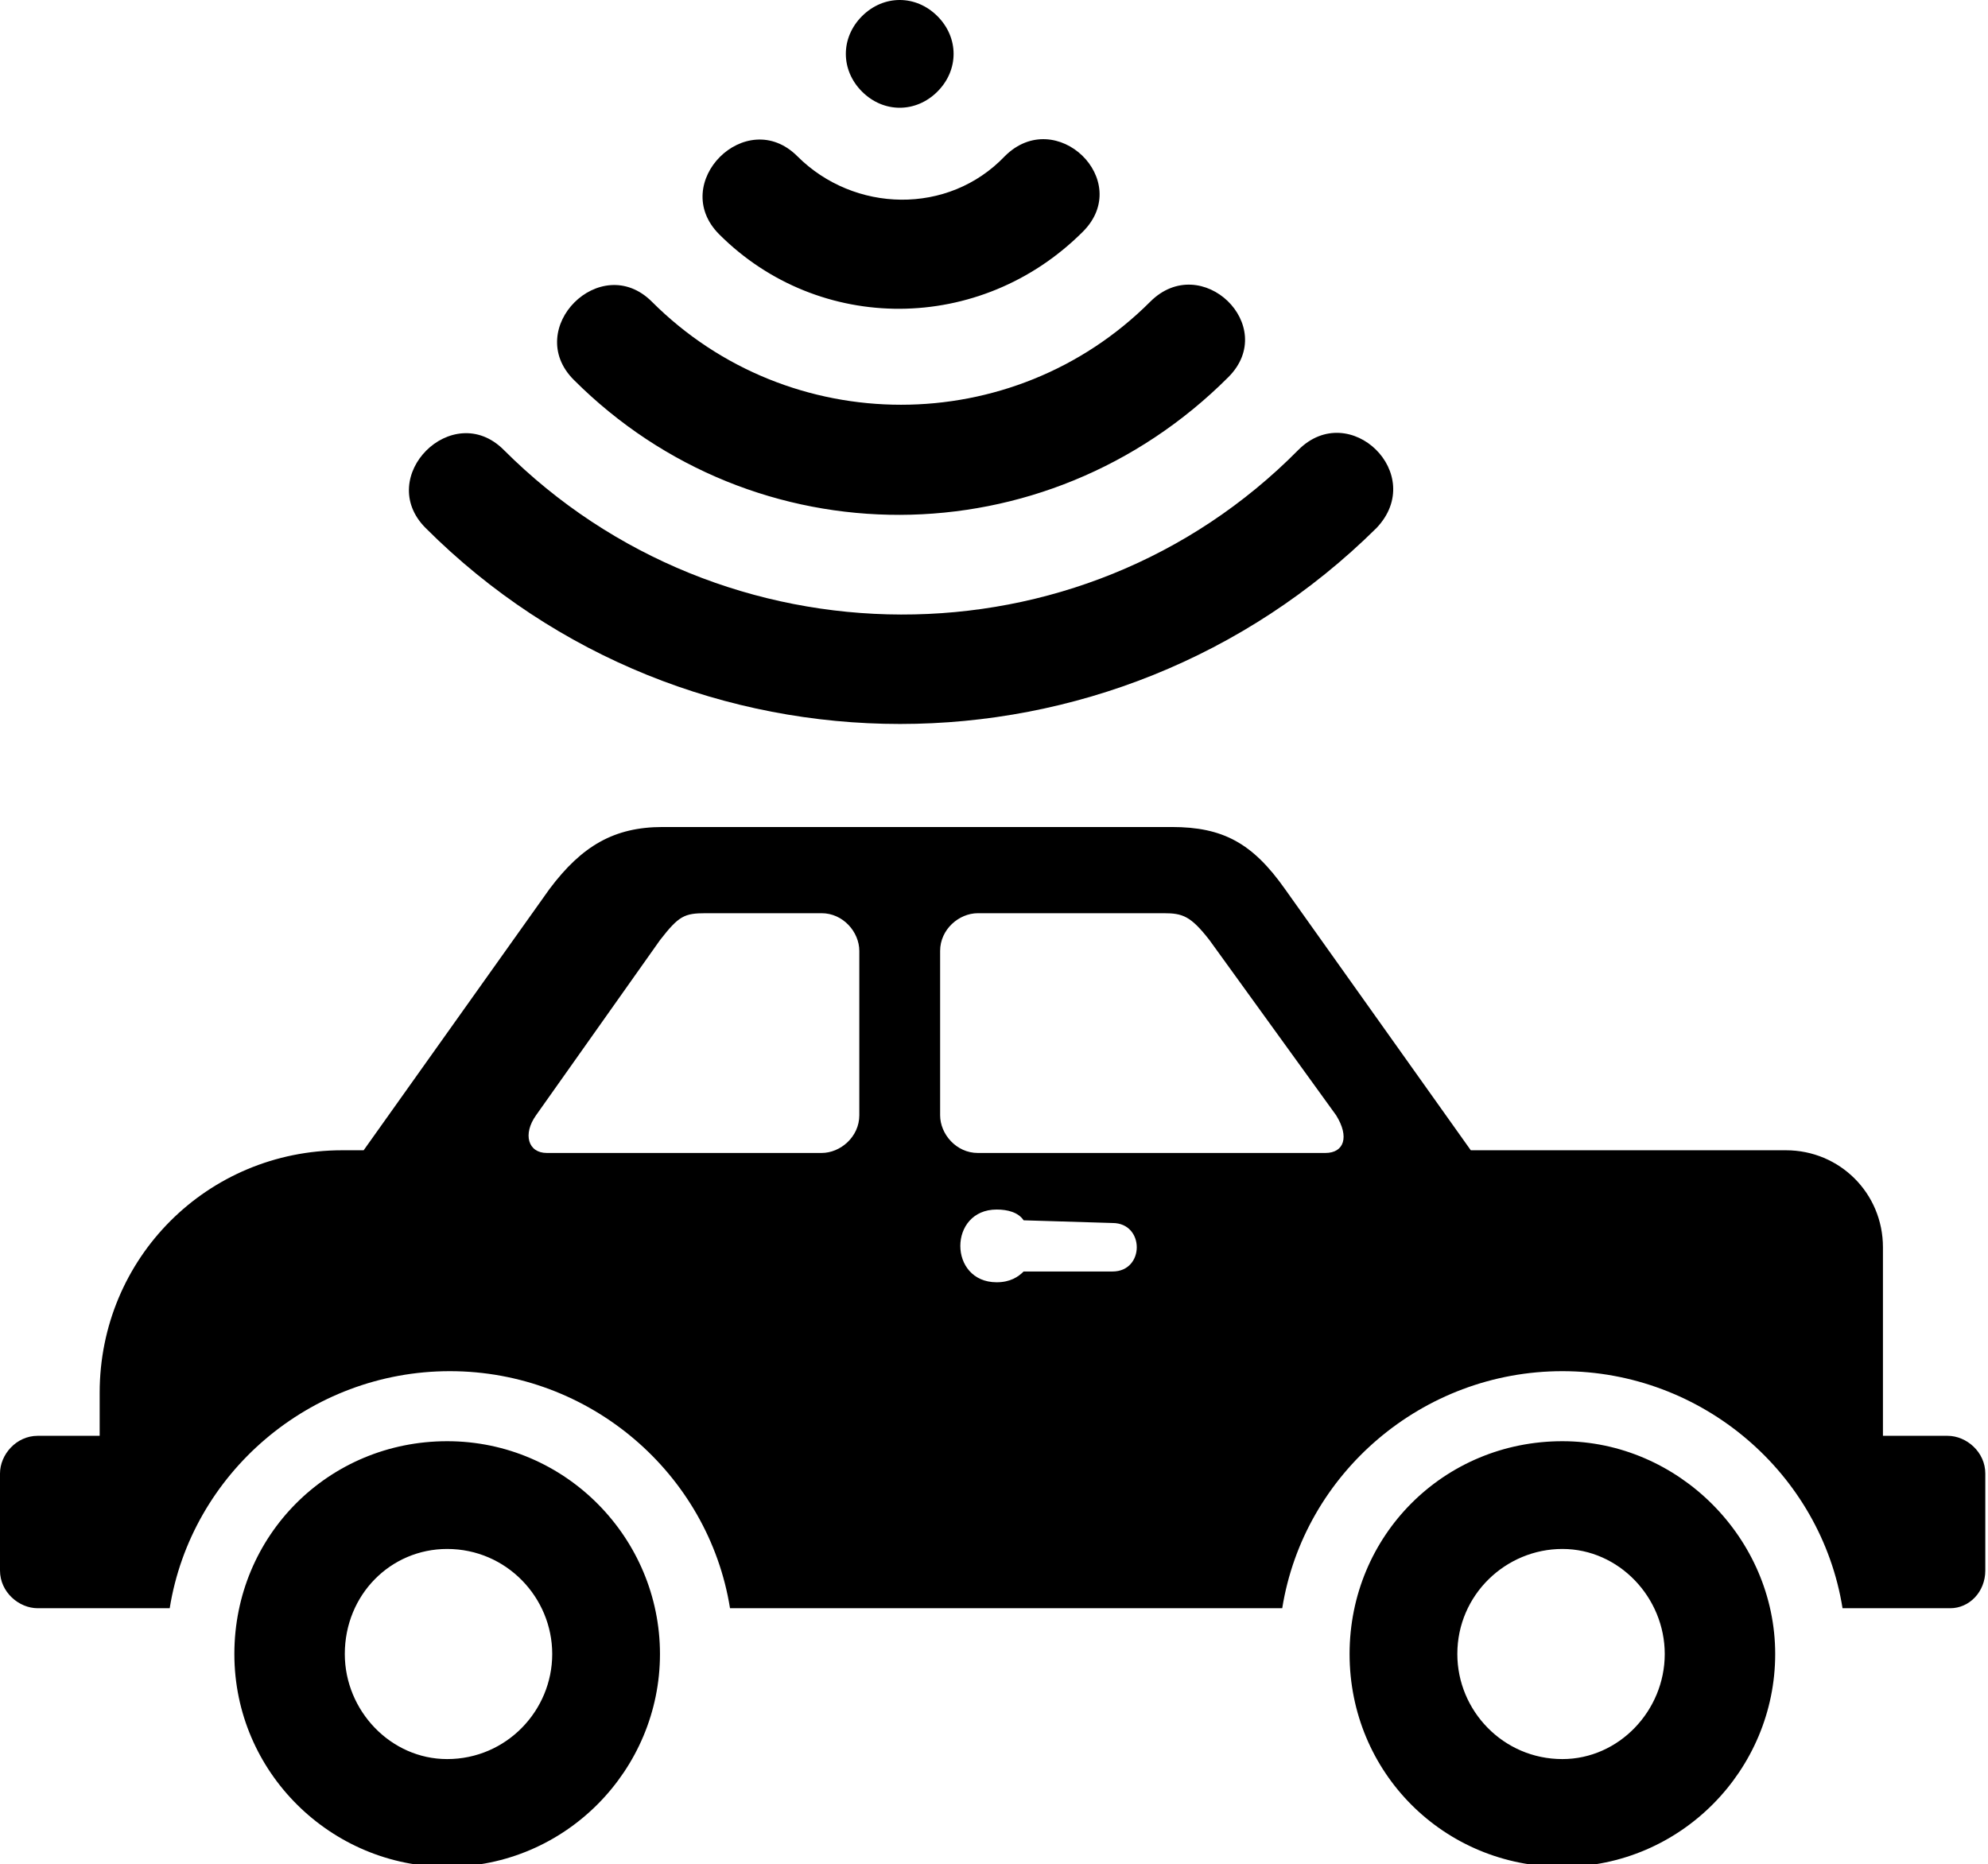 <?xml version="1.0" encoding="utf-8"?>
<!-- Generator: Adobe Illustrator 18.0.0, SVG Export Plug-In . SVG Version: 6.00 Build 0)  -->
<!DOCTYPE svg PUBLIC "-//W3C//DTD SVG 1.1//EN" "http://www.w3.org/Graphics/SVG/1.1/DTD/svg11.dtd">
<svg version="1.1" id="Layer_1" xmlns="http://www.w3.org/2000/svg" xmlns:xlink="http://www.w3.org/1999/xlink" x="0px" y="0px"
	 viewBox="14.5 -0.9 73.8 69.2" enable-background="new 14.5 -0.9 73.8 69.2" xml:space="preserve">
<path d="M35.8,13.2c-1.9-1.9,1-4.8,2.9-2.9c5.1,5.1,13.4,5.1,18.5,0c1.9-1.9,4.8,0.9,2.9,2.8l0,0C53.3,19.9,42.5,19.9,35.8,13.2
	L35.8,13.2z M41.2,7.8c-1.9-1.9,1-4.8,2.9-2.9c2.1,2.1,5.6,2.2,7.7,0c1.9-1.9,4.8,0.9,2.9,2.8l0,0C50.9,11.5,44.9,11.5,41.2,7.8
	L41.2,7.8z M46.5,2.5c-0.8-0.8-0.8-2,0-2.8s2-0.8,2.8,0c0.8,0.8,0.8,2,0,2.8C48.5,3.3,47.3,3.3,46.5,2.5L46.5,2.5z M30.3,18.7
	c-1.9-1.9,1-4.8,2.9-2.9c8.1,8.1,21.4,8.2,29.5,0l0,0c1.9-1.9,4.8,0.9,2.9,2.9l0,0C55.8,28.4,40,28.4,30.3,18.7L30.3,18.7z M39,60.5
	c0,4.3-3.5,7.9-7.9,7.9c-4.3,0-7.9-3.5-7.9-7.9s3.5-7.9,7.9-7.9C35.5,52.6,39,56.2,39,60.5L39,60.5z M35,60.5c0-2.1-1.7-3.9-3.9-3.9
	c-2.1,0-3.8,1.7-3.8,3.9c0,2.1,1.7,3.9,3.8,3.9C33.3,64.4,35,62.6,35,60.5L35,60.5z M86.9,58.8h-4c-0.8-5-5.2-8.8-10.4-8.8
	c-5.2,0-9.6,3.8-10.4,8.8H41.6c-0.8-5-5.2-8.8-10.4-8.8c-5.2,0-9.6,3.8-10.4,8.8h-4.9c-0.7,0-1.4-0.6-1.4-1.4v-3.6
	c0-0.7,0.6-1.4,1.4-1.4l2.3,0v-1.6c0-5,4-9,9-9H28l6.9-9.7c1.2-1.6,2.4-2.3,4.2-2.3h18.9c1.9,0,3,0.6,4.2,2.3l6.9,9.7h11.7
	c2,0,3.6,1.6,3.6,3.6v7l2.4,0c0.7,0,1.4,0.6,1.4,1.4v3.6C88.2,58.2,87.6,58.8,86.9,58.8L86.9,58.8z M45,41.9c0.7,0,1.4-0.6,1.4-1.4
	v-6.1c0-0.7-0.6-1.4-1.4-1.4l-4.3,0c-0.8,0-1,0.1-1.7,1l-4.6,6.5c-0.5,0.7-0.3,1.4,0.4,1.4H45z M59.4,34c-0.7-0.9-1-1-1.7-1l-6.9,0
	c-0.7,0-1.4,0.6-1.4,1.4v6.1c0,0.7,0.6,1.4,1.4,1.4h12.9c0.7,0,0.9-0.6,0.4-1.4L59.4,34L59.4,34z M52.5,44.4c-0.2-0.3-0.6-0.4-1-0.4
	c-1.8,0-1.8,2.7,0,2.7c0.5,0,0.8-0.2,1-0.4h3.3c1.2,0,1.2-1.8,0-1.8L52.5,44.4L52.5,44.4z M76.3,60.5c0-2.1-1.7-3.9-3.8-3.9
	c-2.1,0-3.9,1.7-3.9,3.9c0,2.1,1.7,3.9,3.9,3.9C74.6,64.4,76.3,62.6,76.3,60.5L76.3,60.5z M80.4,60.5c0,4.3-3.5,7.9-7.9,7.9
	c-4.4,0-7.9-3.5-7.9-7.9s3.5-7.9,7.9-7.9C76.8,52.6,80.4,56.2,80.4,60.5L80.4,60.5z"/>
</svg>
